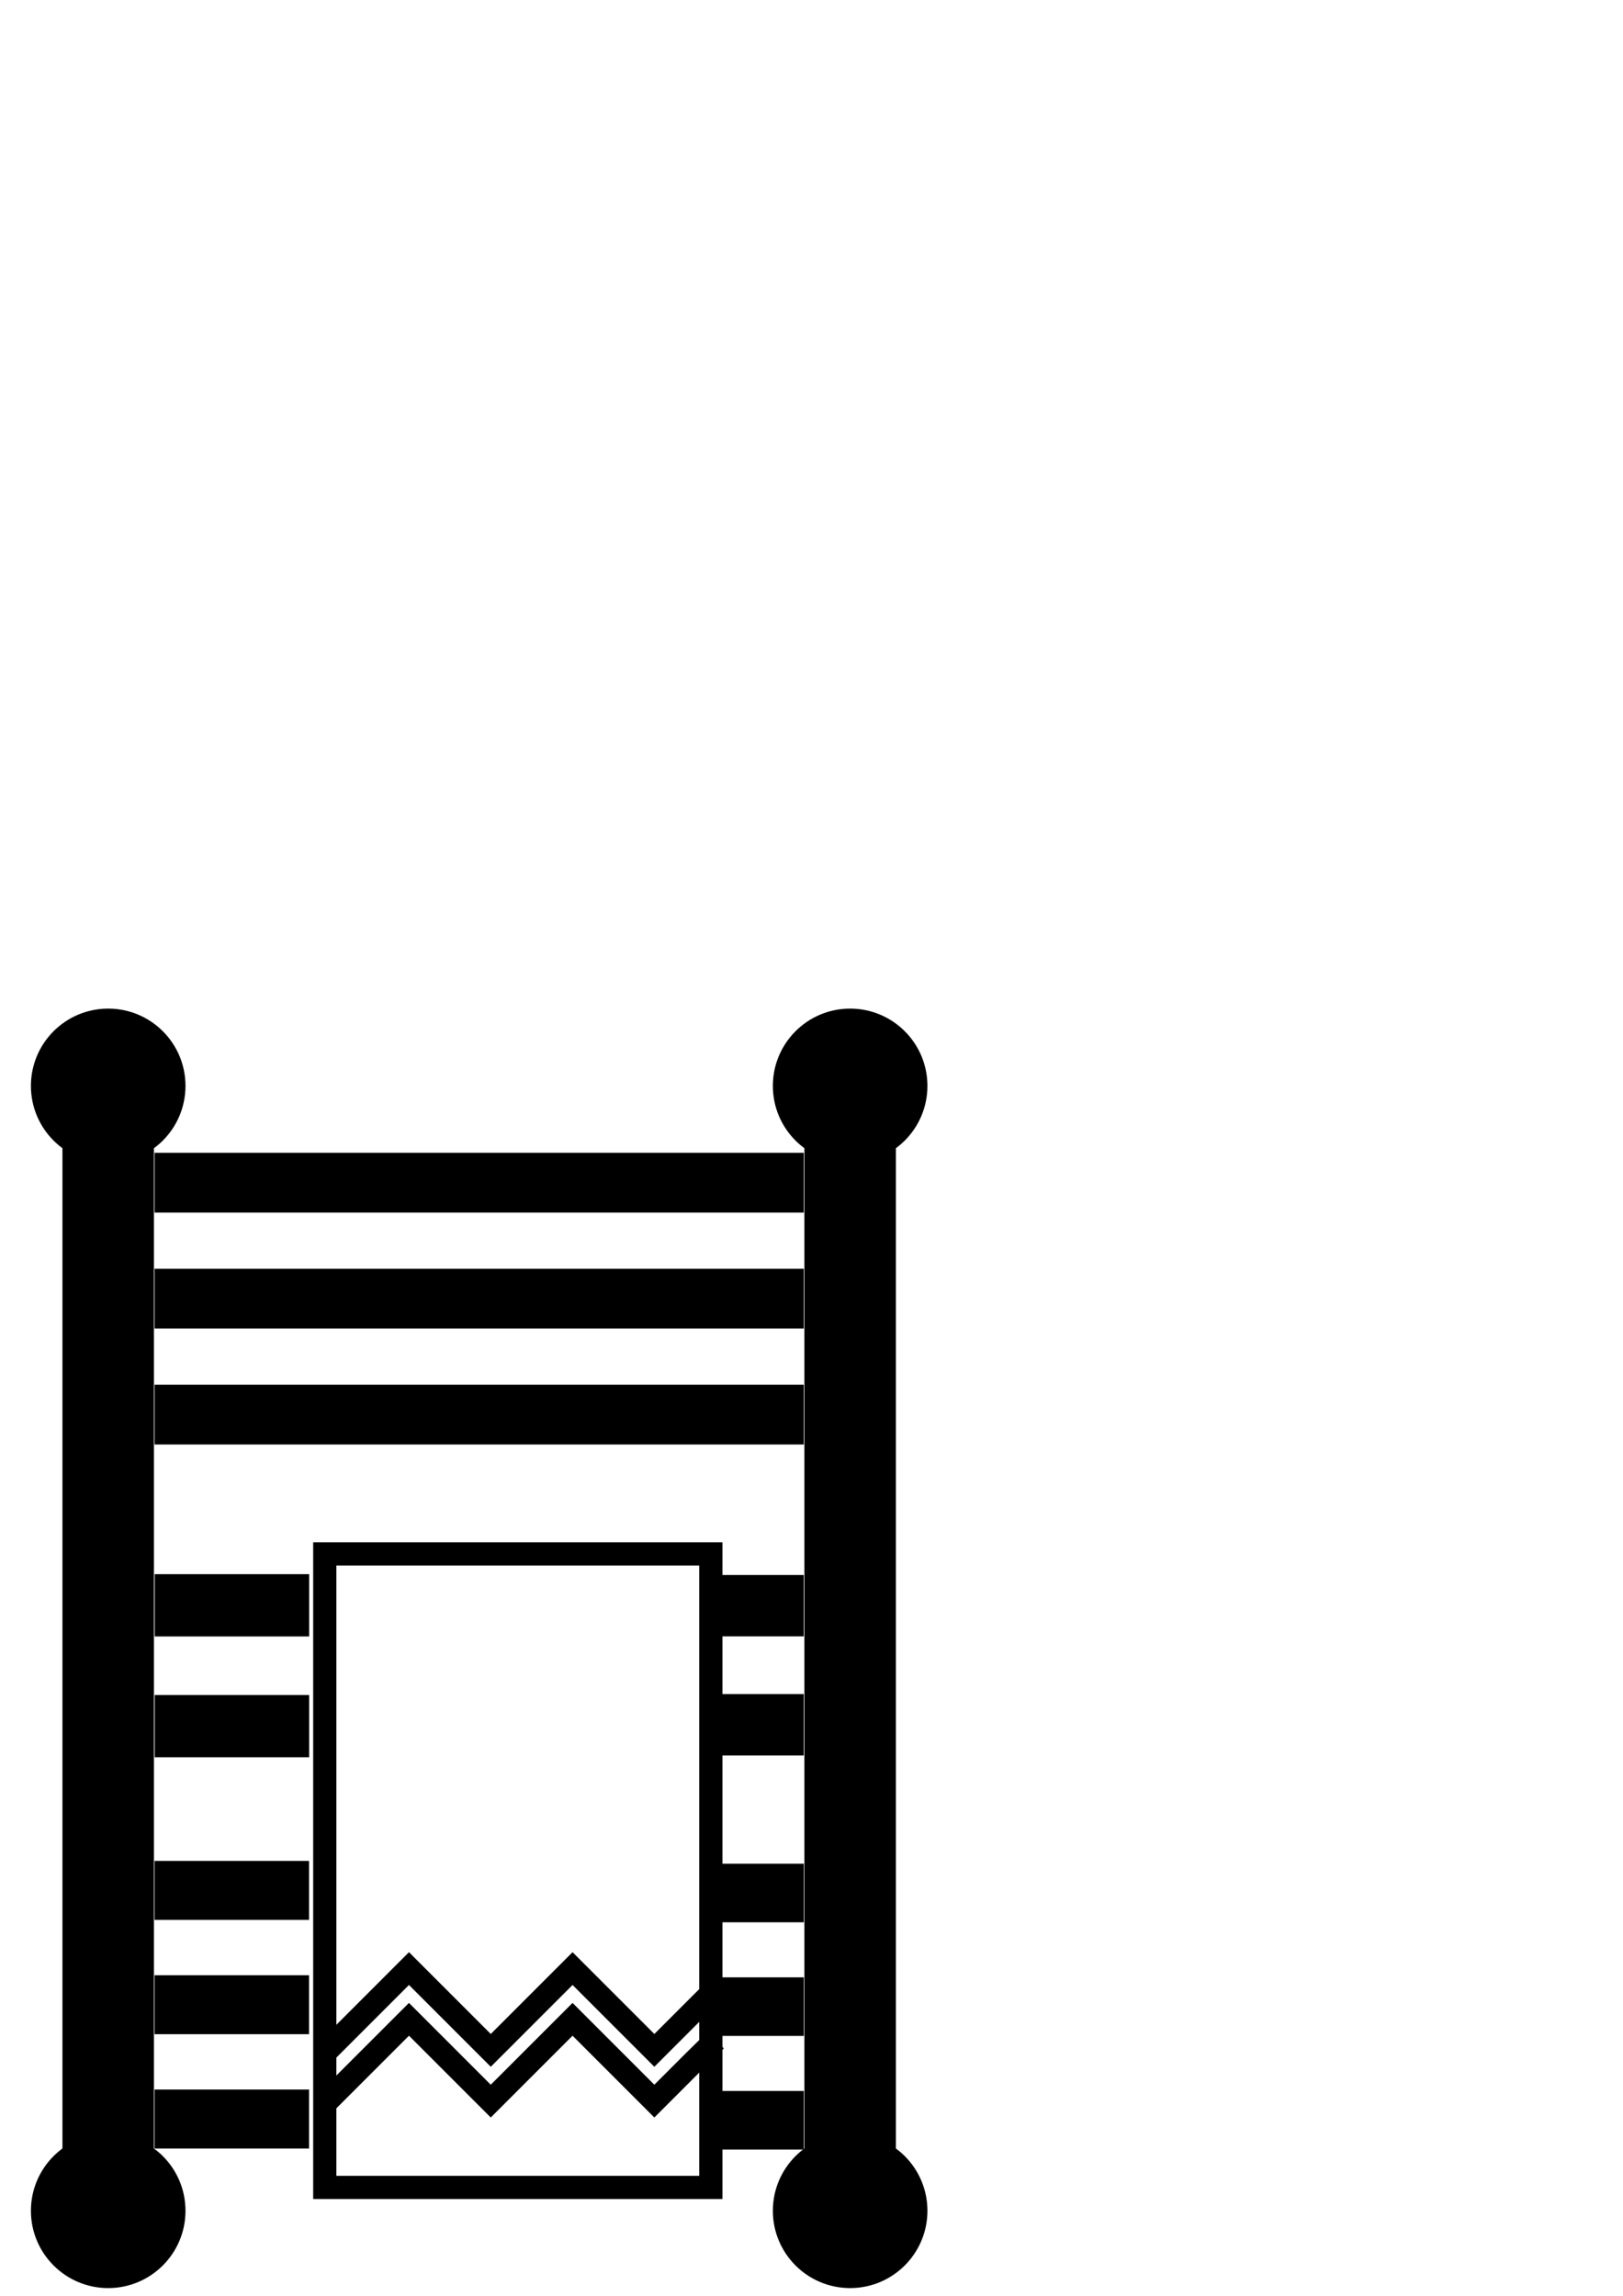 <?xml version="1.0" encoding="UTF-8" standalone="no"?>
<!-- Created with Inkscape (http://www.inkscape.org/) -->

<svg
   xmlns:dc="http://purl.org/dc/elements/1.1/"
   xmlns:cc="http://creativecommons.org/ns#"
   xmlns:rdf="http://www.w3.org/1999/02/22-rdf-syntax-ns#"
   xmlns:svg="http://www.w3.org/2000/svg"
   xmlns="http://www.w3.org/2000/svg"
   xmlns:sodipodi="http://sodipodi.sourceforge.net/DTD/sodipodi-0.dtd"
   xmlns:inkscape="http://www.inkscape.org/namespaces/inkscape"
   width="210mm"
   height="297mm"
   viewBox="0 0 210 297"
   version="1.1"
   id="svg8"
   inkscape:version="0.92.4 (unknown)"
   sodipodi:docname="towel-rail.svg">
  <defs
     id="defs2" />
  <sodipodi:namedview
     id="base"
     pagecolor="#ffffff"
     bordercolor="#666666"
     borderopacity="1.0"
     inkscape:pageopacity="0.0"
     inkscape:pageshadow="2"
     inkscape:zoom="0.04375"
     inkscape:cx="-1554.5826"
     inkscape:cy="-24.56175"
     inkscape:document-units="mm"
     inkscape:current-layer="layer1"
     showgrid="true"
     inkscape:snap-object-midpoints="true"
     inkscape:window-width="1280"
     inkscape:window-height="736"
     inkscape:window-x="0"
     inkscape:window-y="27"
     inkscape:window-maximized="1">
    <inkscape:grid
       type="xygrid"
       id="grid850" />
  </sodipodi:namedview>
  <g
     inkscape:label="Layer 1"
     inkscape:groupmode="layer"
     id="layer1">
    <ellipse
       style="fill:#000000;fill-opacity:1;stroke:#000000;stroke-width:0.8;stroke-miterlimit:4;stroke-dasharray:none;stroke-opacity:1"
       id="path815"
       cx="14"
       cy="286"
       rx="9.6"
       ry="9.6" />
    <circle
       style="fill:#000000;fill-opacity:1;stroke:#000000;stroke-width:0.8;stroke-miterlimit:4;stroke-dasharray:none;stroke-opacity:1"
       id="path815-6"
       cx="14"
       cy="140.479"
       r="9.6" />
    <path
       style="fill:none;stroke:#000000;stroke-width:11.84;stroke-linecap:butt;stroke-linejoin:miter;stroke-miterlimit:4;stroke-dasharray:none;stroke-opacity:1"
       d="M 14,140.479 V 286"
       id="path4555"
       inkscape:connector-curvature="0" />
    <ellipse
       style="fill:#000000;fill-opacity:1;stroke:#000000;stroke-width:0.8;stroke-miterlimit:4;stroke-dasharray:none;stroke-opacity:1"
       id="path815-5"
       cx="110"
       cy="286"
       rx="9.6"
       ry="9.6" />
    <circle
       style="fill:#000000;fill-opacity:1;stroke:#000000;stroke-width:0.8;stroke-miterlimit:4;stroke-dasharray:none;stroke-opacity:1"
       id="path815-6-3"
       cx="110"
       cy="140.479"
       r="9.6" />
    <path
       style="fill:none;stroke:#000000;stroke-width:11.84;stroke-linecap:butt;stroke-linejoin:miter;stroke-miterlimit:4;stroke-dasharray:none;stroke-opacity:1"
       d="M 110,140.479 V 286"
       id="path4555-5"
       inkscape:connector-curvature="0" />
    <g
       id="g4604">
      <path
         inkscape:connector-curvature="0"
         id="path4578"
         d="m 20,153.001 c 84,0 84,0 84,0"
         style="fill:none;stroke:#000000;stroke-width:7.731;stroke-linecap:butt;stroke-linejoin:miter;stroke-miterlimit:4;stroke-dasharray:none;stroke-opacity:1" />
      <path
         inkscape:connector-curvature="0"
         id="path4578-6"
         d="m 20,168 c 84,0 84,0 84,0"
         style="fill:none;stroke:#000000;stroke-width:7.731;stroke-linecap:butt;stroke-linejoin:miter;stroke-miterlimit:4;stroke-dasharray:none;stroke-opacity:1" />
      <path
         inkscape:connector-curvature="0"
         id="path4578-2"
         d="m 20,183 c 84,0 84,0 84,0"
         style="fill:none;stroke:#000000;stroke-width:7.731;stroke-linecap:butt;stroke-linejoin:miter;stroke-miterlimit:4;stroke-dasharray:none;stroke-opacity:1" />
    </g>
    <g
       transform="matrix(0.238,0,0,0.986,15.238,93.693)"
       id="g4604-9">
      <path
         inkscape:connector-curvature="0"
         id="path4578-1"
         d="m 20,153.001 c 84,0 84,0 84,0"
         style="fill:none;stroke:#000000;stroke-width:7.731;stroke-linecap:butt;stroke-linejoin:miter;stroke-miterlimit:4;stroke-dasharray:none;stroke-opacity:1" />
      <path
         inkscape:connector-curvature="0"
         id="path4578-6-2"
         d="m 20,168 c 84,0 84,0 84,0"
         style="fill:none;stroke:#000000;stroke-width:7.731;stroke-linecap:butt;stroke-linejoin:miter;stroke-miterlimit:4;stroke-dasharray:none;stroke-opacity:1" />
      <path
         inkscape:connector-curvature="0"
         id="path4578-2-7"
         d="m 20,183 c 84,0 84,0 84,0"
         style="fill:none;stroke:#000000;stroke-width:7.731;stroke-linecap:butt;stroke-linejoin:miter;stroke-miterlimit:4;stroke-dasharray:none;stroke-opacity:1" />
    </g>
    <g
       id="g4659"
       transform="matrix(0.238,0,0,1.042,53.036,15.893)">
      <path
         inkscape:connector-curvature="0"
         id="path4578-6-2-3"
         d="m -138.75,184.051 c 84,0 84,0 84,0"
         style="fill:none;stroke:#000000;stroke-width:7.731;stroke-linecap:butt;stroke-linejoin:miter;stroke-miterlimit:4;stroke-dasharray:none;stroke-opacity:1" />
      <path
         inkscape:connector-curvature="0"
         id="path4578-2-7-6"
         d="m -138.75,199.051 c 84,0 84,0 84,0"
         style="fill:none;stroke:#000000;stroke-width:7.731;stroke-linecap:butt;stroke-linejoin:miter;stroke-miterlimit:4;stroke-dasharray:none;stroke-opacity:1" />
    </g>
    <rect
       style="fill:none;fill-opacity:1;stroke:#000000;stroke-width:3;stroke-miterlimit:4;stroke-dasharray:none;stroke-opacity:1"
       id="rect4661"
       width="49.953"
       height="81.953"
       x="42.023"
       y="201.023"
       rx="2.1094237e-15"
       ry="2.4424907e-15" />
    <g
       id="g4659-0"
       transform="matrix(0.131,0,0,1.027,111.17,18.702)">
      <path
         inkscape:connector-curvature="0"
         id="path4578-6-2-3-6"
         d="m -138.75,184.051 c 84,0 84,0 84,0"
         style="fill:none;stroke:#000000;stroke-width:7.731;stroke-linecap:butt;stroke-linejoin:miter;stroke-miterlimit:4;stroke-dasharray:none;stroke-opacity:1" />
      <path
         inkscape:connector-curvature="0"
         id="path4578-2-7-6-2"
         d="m -138.75,199.051 c 84,0 84,0 84,0"
         style="fill:none;stroke:#000000;stroke-width:7.731;stroke-linecap:butt;stroke-linejoin:miter;stroke-miterlimit:4;stroke-dasharray:none;stroke-opacity:1" />
    </g>
    <g
       transform="matrix(0.131,0,0,0.98,90.381,94.949)"
       id="g4604-9-6">
      <path
         inkscape:connector-curvature="0"
         id="path4578-1-1"
         d="m 20,153.001 c 84,0 84,0 84,0"
         style="fill:none;stroke:#000000;stroke-width:7.731;stroke-linecap:butt;stroke-linejoin:miter;stroke-miterlimit:4;stroke-dasharray:none;stroke-opacity:1" />
      <path
         inkscape:connector-curvature="0"
         id="path4578-6-2-8"
         d="m 20,168 c 84,0 84,0 84,0"
         style="fill:none;stroke:#000000;stroke-width:7.731;stroke-linecap:butt;stroke-linejoin:miter;stroke-miterlimit:4;stroke-dasharray:none;stroke-opacity:1" />
      <path
         inkscape:connector-curvature="0"
         id="path4578-2-7-7"
         d="m 20,183 c 84,0 84,0 84,0"
         style="fill:none;stroke:#000000;stroke-width:7.731;stroke-linecap:butt;stroke-linejoin:miter;stroke-miterlimit:4;stroke-dasharray:none;stroke-opacity:1" />
    </g>
    <path
       style="fill:none;stroke:#000000;stroke-width:3;stroke-linecap:butt;stroke-linejoin:miter;stroke-miterlimit:4;stroke-dasharray:none;stroke-opacity:1"
       d="M 42.333,265.25 52.917,254.667 63.5,265.25 74.083,254.667 84.667,265.25 l 5.292,-5.292 2.646,-2.646"
       id="path4708"
       inkscape:connector-curvature="0"
       sodipodi:nodetypes="ccccccc" />
    <path
       style="fill:none;stroke:#000000;stroke-width:3;stroke-linecap:butt;stroke-linejoin:miter;stroke-miterlimit:4;stroke-dasharray:none;stroke-opacity:1"
       d="m 42.333,271.813 10.583,-10.583 10.583,10.583 10.583,-10.583 10.583,10.583 5.292,-5.292 2.646,-2.594"
       id="path4710"
       inkscape:connector-curvature="0"
       sodipodi:nodetypes="ccccccc" />
  </g>
</svg>

